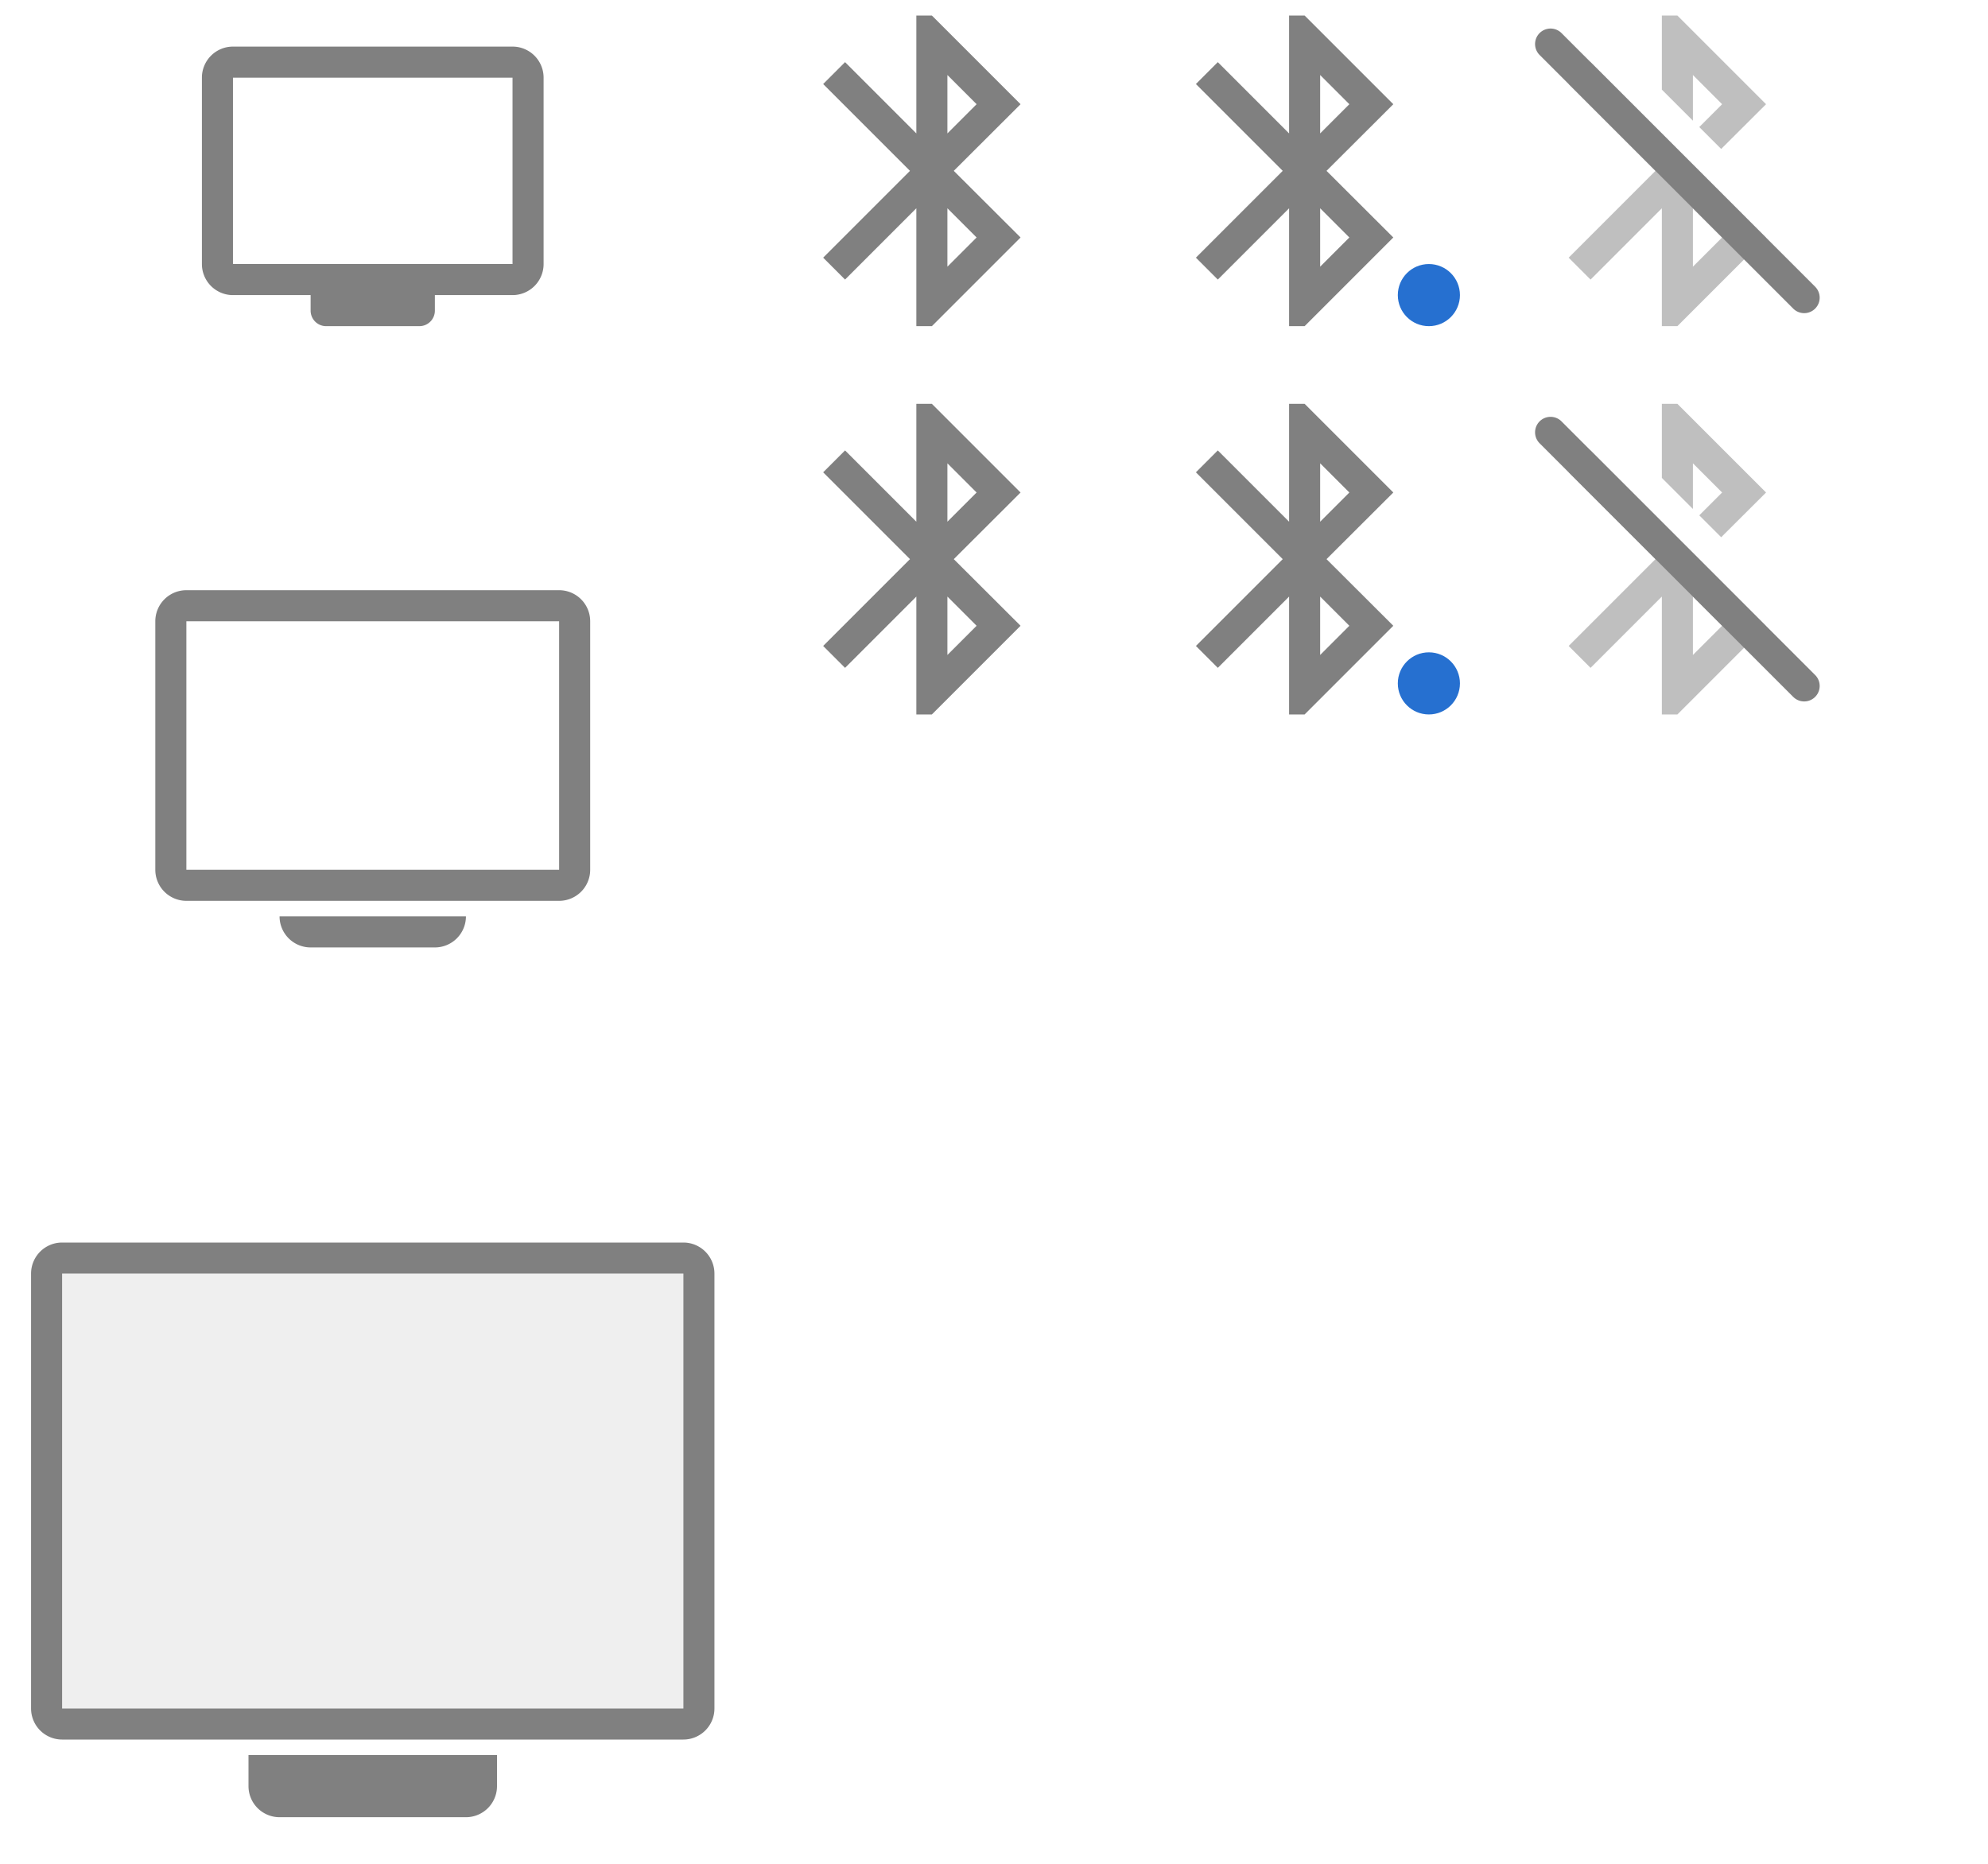 <?xml version="1.0" encoding="UTF-8"?>
<svg xmlns="http://www.w3.org/2000/svg" viewBox="0 0 128 120">
  <defs>
    <style type="text/css" id="current-color-scheme">
      .ColorScheme-Text { color: #808080 }
      .ColorScheme-ButtonFocus { color: #2670D0 }
    </style>
  </defs>
  <g>
    <g id="22-22-preferences-desktop-display-randr" transform="translate(13)">
      <rect style="fill:none" width="22" height="22"/>
      <path class="ColorScheme-Text" style="fill:currentColor" d="m 2,3 a 2,2 0 0 0 -2,2 v 12 a 2,2 0 0 0 2,2 h 5 v 1 a 1,1 0 0 0 1,1 h 6 a 1,1 0 0 0 1,-1 v -1 h 5 a 2,2 0 0 0 2,-2 v -12 a 2,2 0 0 0 -2,-2 z m 0,2 h 18 v 12 h -18 z"/>
    </g>
    <g id="32-32-preferences-desktop-display-randr" transform="translate(8,32)">
      <rect style="fill:none" width="32" height="32"/>
      <g class="ColorScheme-Text" style="fill:currentColor">
        <path d="m 4,6 a 2,2 0 0 0 -2,2 v 16 a 2,2 0 0 0 2,2 h 24 a 2,2 0 0 0 2,-2 v -16 a 2,2 0 0 0 -2,-2 z m 0,2 h 24 v 16 h -24 z"/>
        <path d="m 10,27 a 2,2 0 0 0 2,2 h 8 a 2,2 0 0 0 2,-2"/>
      </g>
    </g>
    <g id="preferences-desktop-display-randr" transform="translate(0,72)">
      <rect style="fill:none" width="48" height="48"/>
      <g class="ColorScheme-Text" style="fill:currentColor">
        <rect style="fill-opacity:0.125" x="4" y="10" width="40" height="28"/>
        <path d="m 4,8 a 2,2 0 0 0 -2,2 v 28 a 2,2 0 0 0 2,2 h 40  a 2,2 0 0 0 2,-2 v -28 a 2,2 0 0 0 -2,-2 z m 0,2 h 40 v 28 h -40 z"/>
        <path d="m 16,41 v 2 a 2,2 0 0 0 2,2 h 12 a 2,2 0 0 0 2,-2 v -2 z"/>
      </g>
    </g>
  </g>

  <g transform="translate(48)">
    <g id="22-22-preferences-system-bluetooth" transform="translate(1)">
      <rect style="fill:none" width="22" height="22"/>
      <path class="ColorScheme-Text" style="fill:currentColor" d="m 16.71,6.71 -5.71,-5.71 h -1 v 7.59 l -4.59,-4.59 -1.41,1.41 5.59,5.59 -5.59,5.59 1.41,1.41 4.59,-4.59 v 7.59 h 1 l 5.71,-5.71 -4.3,-4.29 z m -4.71,-1.88 1.88,1.88 -1.88,1.88 z m 1.88,10.46 -1.88,1.88 v -3.76 z"/>
    </g>
    <g id="preferences-system-bluetooth" transform="translate(0,24)">
      <rect style="fill:none" width="24" height="24"/>
      <path class="ColorScheme-Text" style="fill:currentColor" d="m 17.71,7.71 -5.71,-5.71 h -1 v 7.59 l -4.59,-4.59 -1.41,1.41 5.59,5.59 -5.59,5.59 1.41,1.41 4.59,-4.59 v 7.59 h 1 l 5.71,-5.71 -4.3,-4.29 z m -4.71,-1.88 1.88,1.88 -1.88,1.88 z m 1.88,10.46 -1.88,1.88 v -3.76 z"/>
    </g>
  </g>

  <g transform="translate(72)">
    <g id="22-22-preferences-system-bluetooth-activated" transform="translate(1)">
      <rect style="fill:none" width="22" height="22"/>
      <path class="ColorScheme-Text" style="fill:currentColor" d="m 16.71,6.71 -5.71,-5.71 h -1 v 7.59 l -4.59,-4.59 -1.41,1.41 5.59,5.59 -5.59,5.59 1.41,1.41 4.59,-4.59 v 7.59 h 1 l 5.71,-5.71 -4.3,-4.29 z m -4.71,-1.88 1.88,1.88 -1.88,1.88 z m 1.88,10.46 -1.88,1.88 v -3.76 z"/>
      <circle class="ColorScheme-ButtonFocus" style="fill:currentColor" cx="19" cy="19" r="2"/>
    </g>
    <g id="preferences-system-bluetooth-activated" transform="translate(0,24)">
      <rect style="fill:none" width="24" height="24"/>
      <path class="ColorScheme-Text" style="fill:currentColor" d="m 17.71,7.71 -5.71,-5.71 h -1 v 7.59 l -4.59,-4.59 -1.41,1.41 5.59,5.59 -5.59,5.59 1.41,1.41 4.59,-4.59 v 7.59 h 1 l 5.71,-5.71 -4.3,-4.29 z m -4.71,-1.88 1.88,1.88 -1.88,1.88 z m 1.88,10.46 -1.88,1.88 v -3.76 z"/>
      <circle class="ColorScheme-ButtonFocus" style="fill:currentColor" cx="20" cy="20" r="2"/>
    </g>
  </g>

  <g transform="translate(96)">
    <g id="22-22-preferences-system-bluetooth-inactive" transform="translate(1)">
      <rect style="fill:none" width="22" height="22"/>
      <g class="ColorScheme-Text" style="fill:currentColor">
        <path style="fill-opacity:0.5" d="m 10,1 v 4.77 l 2,2 v -2.94 l 1.88,1.88 -1.47,1.47 1.41,1.41 2.89,-2.88 -5.71,-5.71 z m -4.59,3 -1.41,1.41 5.59,5.59 -5.59,5.59 1.41,1.41 4.59,-4.59 v 7.59 h 1 l 5.7,-5.7 -4.29,-4.3 -2.41,-2.41 z m 6.59,9.41 1.88,1.88 -1.88,1.88 z"/>
        <path d="m 3.54,2.13 a 0.5,0.5 0 0 0 -1.41,1.41 l 16.33,16.33 a 0.5,0.5 0 0 0 1.41,-1.41 z"/>
      </g>
    </g>
    <g id="preferences-system-bluetooth-inactive" transform="translate(0,24)">
      <rect style="fill:none" width="22" height="22"/>
      <g class="ColorScheme-Text" style="fill:currentColor">
        <path style="fill-opacity:0.5" d="m 11,2 v 4.77 l 2,2 v -2.94 l 1.88,1.88 -1.47,1.47 1.41,1.41 2.89,-2.88 -5.71,-5.71 z m -4.59,3 -1.41,1.41 5.59,5.59 -5.59,5.59 1.41,1.41 4.59,-4.59 v 7.59 h 1 l 5.7,-5.7 -4.29,-4.3 -2.41,-2.41 z m 6.59,9.41 1.88,1.88 -1.88,1.88 z"/>
        <path d="m 4.54,3.13 a 0.5,0.5 0 0 0 -1.41,1.41 l 16.33,16.33 a 0.5,0.5 0 0 0 1.41,-1.41 z"/>
      </g>
    </g>
  </g>
</svg>
